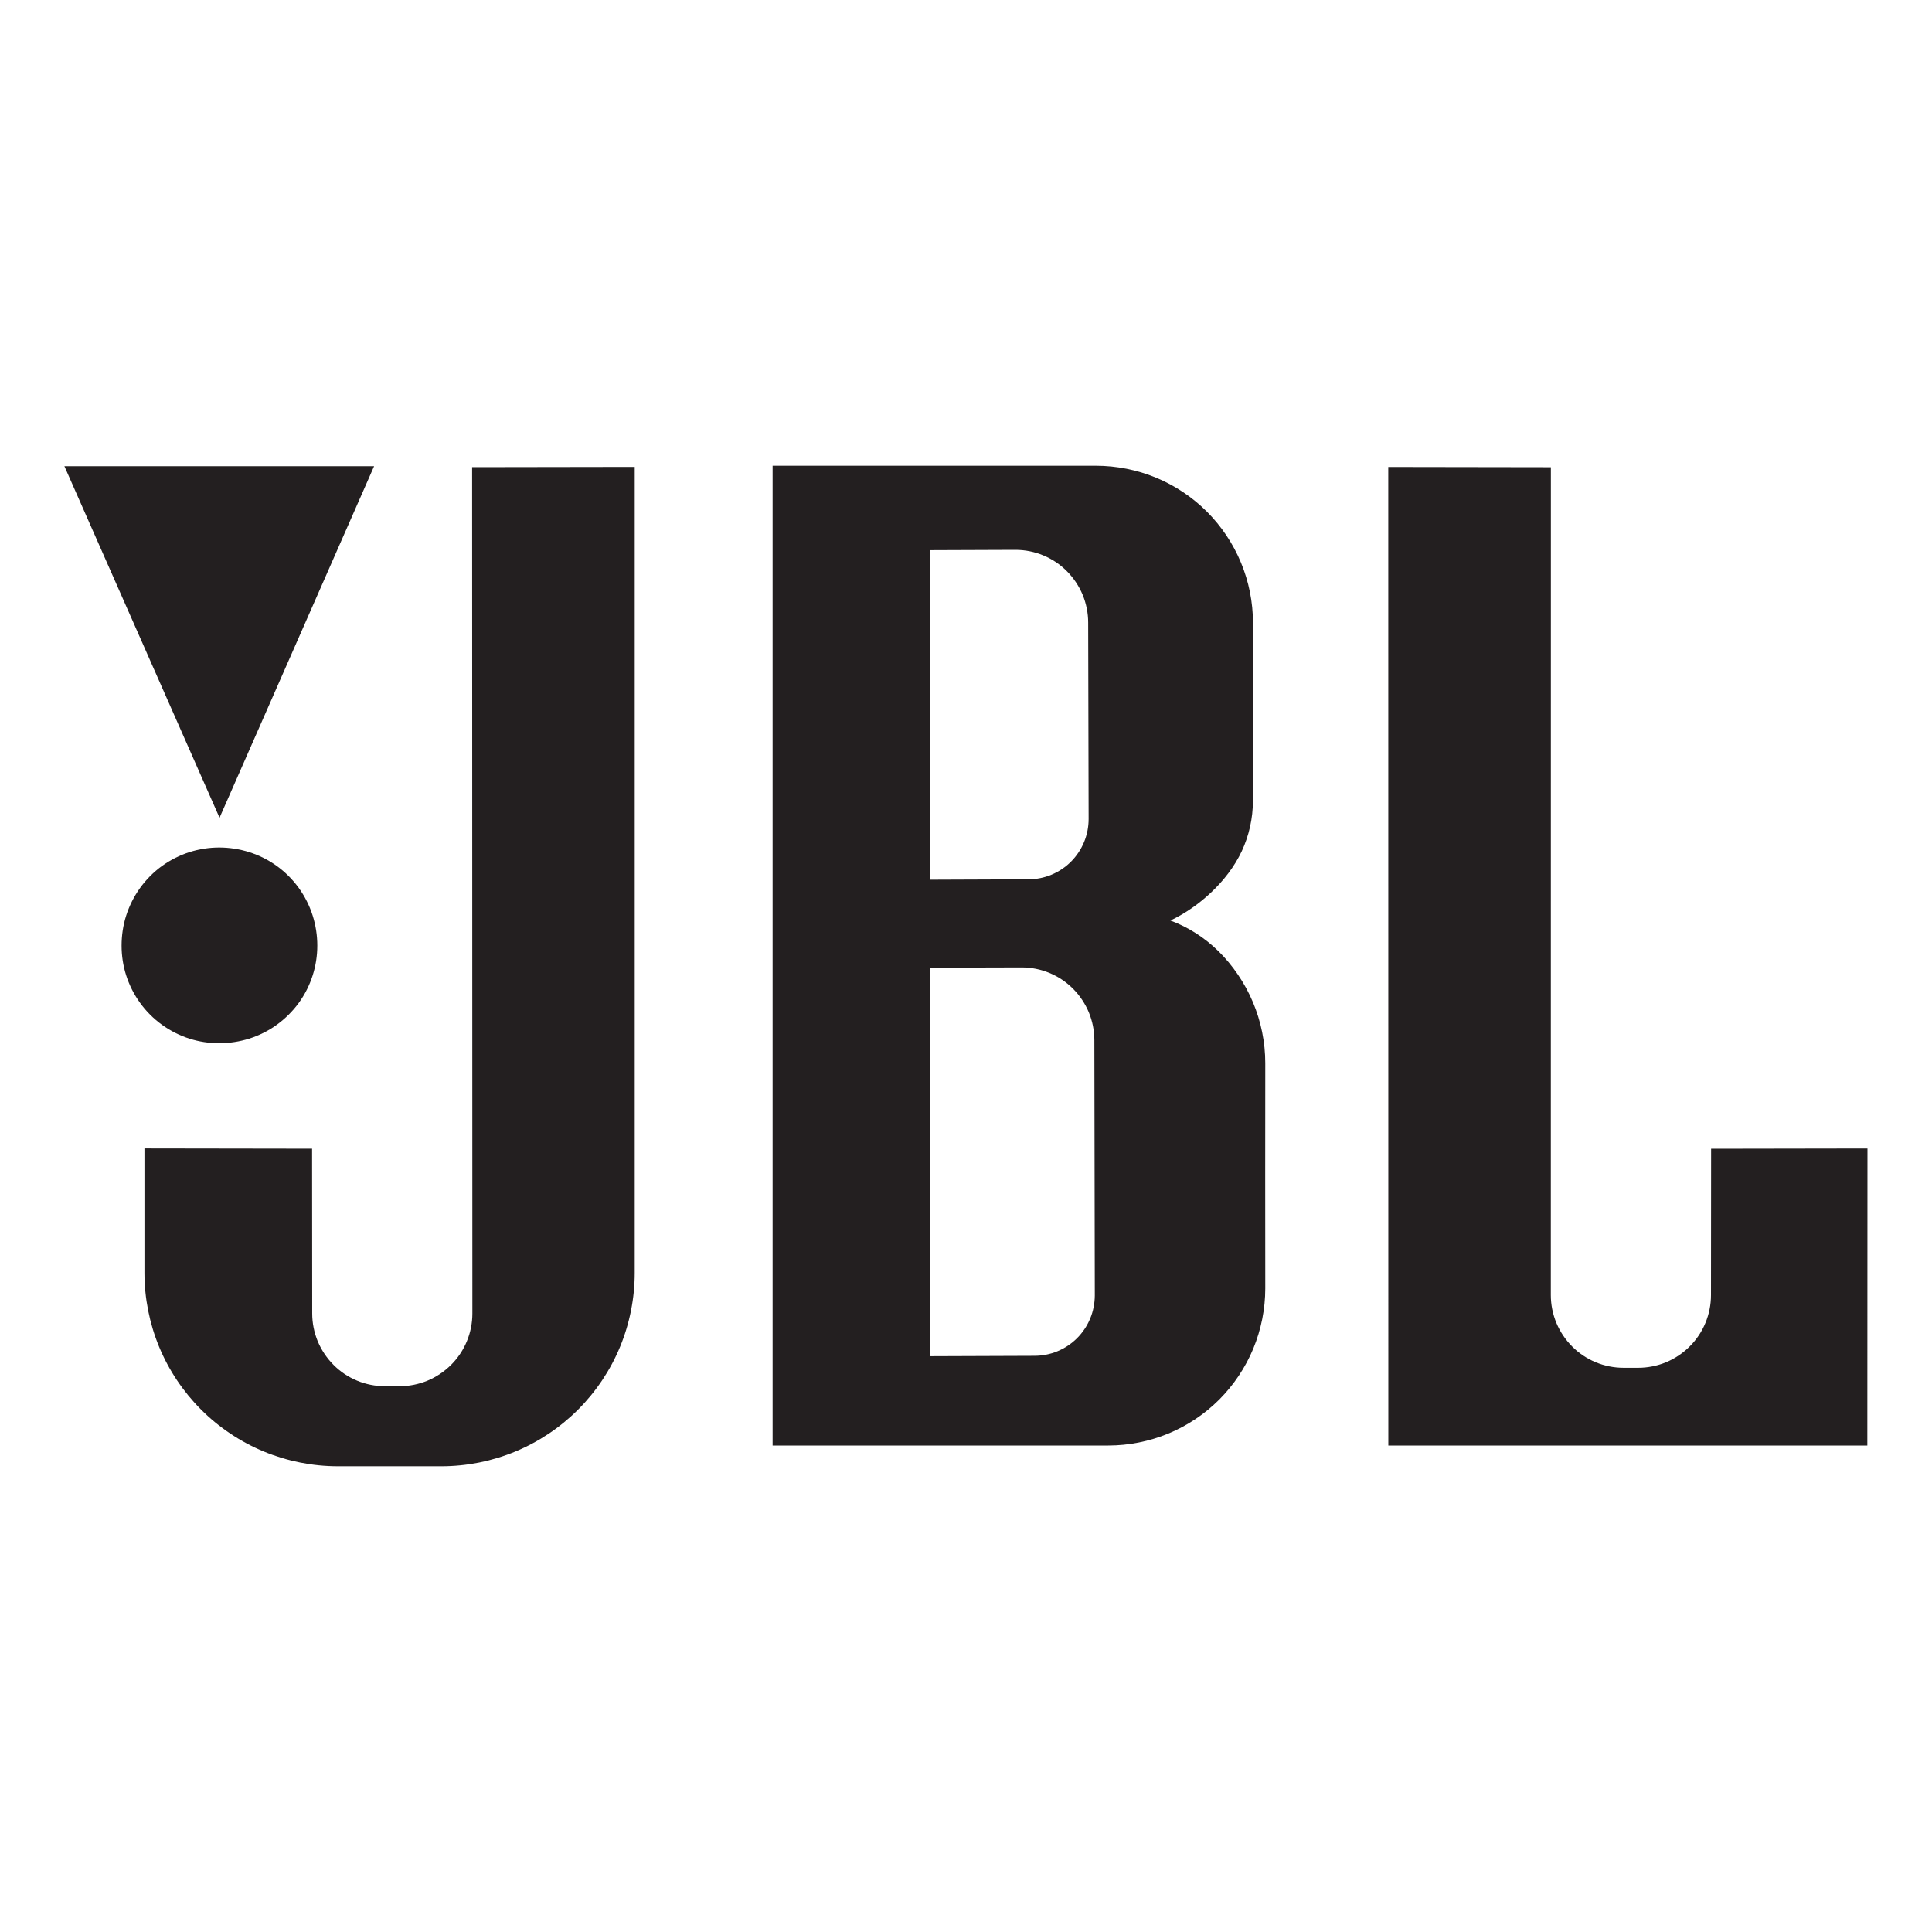 <?xml version="1.0" encoding="UTF-8"?> <!-- Generator: Adobe Illustrator 23.0.3, SVG Export Plug-In . SVG Version: 6.00 Build 0) --> <svg xmlns="http://www.w3.org/2000/svg" xmlns:xlink="http://www.w3.org/1999/xlink" id="Layer_1" x="0px" y="0px" viewBox="0 0 300 300" style="enable-background:new 0 0 300 300;" xml:space="preserve"> <style type="text/css"> .st0{fill-rule:evenodd;clip-rule:evenodd;fill:#231F20;} </style> <g> <path class="st0" d="M25.16,159.13c1.31,0.95,2.76,1.67,4.26,2.15c1.5,0.48,3.06,0.71,4.62,0.71c1.56,0,3.13-0.24,4.65-0.71 c1.51-0.48,2.97-1.2,4.28-2.15c1.31-0.94,2.48-2.11,3.43-3.41c0.95-1.31,1.67-2.75,2.15-4.26c0.48-1.5,0.72-3.06,0.72-4.63 c0-1.57-0.24-3.14-0.72-4.66c-0.48-1.52-1.21-2.97-2.15-4.28c-0.95-1.31-2.11-2.48-3.42-3.42c-1.31-0.95-2.77-1.67-4.28-2.15 c-1.52-0.48-3.09-0.72-4.66-0.72c-1.57,0-3.12,0.24-4.63,0.72c-1.5,0.48-2.95,1.21-4.26,2.15c-1.31,0.95-2.47,2.12-3.41,3.43 c-0.94,1.31-1.67,2.77-2.15,4.28c-0.48,1.51-0.71,3.09-0.71,4.65c0,1.56,0.23,3.12,0.71,4.62c0.48,1.5,1.2,2.95,2.15,4.26 C22.68,157.02,23.85,158.19,25.16,159.13L25.16,159.13L25.16,159.13L25.16,159.13z"></path> <polygon class="st0" points="58.09,72.39 10,72.39 34.09,126.98 58.09,72.39 58.09,72.39 "></polygon> <path class="st0" d="M73.35,203.96c0,1.48-0.29,2.95-0.86,4.32c-0.56,1.36-1.4,2.62-2.45,3.66c-1.04,1.04-2.3,1.88-3.66,2.45 c-1.36,0.56-2.84,0.86-4.32,0.86l0,0h-2.29l0,0c-1.48,0-2.95-0.29-4.32-0.86c-1.36-0.56-2.62-1.4-3.66-2.45 c-1.04-1.04-1.88-2.3-2.45-3.66c-0.56-1.36-0.86-2.84-0.86-4.32l0,0l-0.02-25.59l-26.03-0.04v19.32l0,0 c0,3.93,0.78,7.86,2.28,11.49c1.5,3.63,3.73,6.96,6.51,9.74c2.78,2.78,6.11,5.01,9.74,6.51c3.63,1.5,7.56,2.29,11.49,2.29l0,0 h16.09l0,0c3.93,0,7.86-0.78,11.49-2.29c3.63-1.5,6.96-3.73,9.74-6.51c2.78-2.78,5.01-6.11,6.51-9.74 c1.5-3.63,2.28-7.56,2.28-11.49l0,0V72.5l-25.25,0.04L73.35,203.96L73.35,203.96L73.35,203.96z"></path> <path class="st0" d="M265.7,178.38l-0.02,22.72l0,0c0,1.48-0.29,2.95-0.86,4.32c-0.56,1.36-1.4,2.62-2.45,3.66 c-1.04,1.04-2.3,1.88-3.66,2.45c-1.36,0.56-2.84,0.86-4.32,0.86l0,0h-2.29l0,0c-1.48,0-2.95-0.29-4.32-0.86 c-1.36-0.56-2.62-1.4-3.66-2.45c-1.04-1.04-1.88-2.3-2.45-3.66c-0.56-1.36-0.86-2.84-0.86-4.32l0,0l0.01-128.55l-25.25-0.04 l0.01,151.95h74.38l0.02-46.12L265.7,178.38L265.7,178.38L265.7,178.38z"></path> <path class="st0" d="M194.55,155.61c-1.26-2.99-3.13-5.72-5.33-7.89c-2.2-2.16-4.73-3.76-7.48-4.78c2.31-1.1,4.44-2.58,6.35-4.39 c1.91-1.81,3.59-3.96,4.73-6.38c1.13-2.42,1.73-5.11,1.73-7.8l0,0l0.01-27.66l0,0c0-3.2-0.64-6.4-1.86-9.34 c-1.22-2.95-3.03-5.65-5.28-7.91c-2.25-2.25-4.95-4.06-7.9-5.28c-2.95-1.22-6.15-1.86-9.34-1.86l0,0h-50.21v152.14h52.12l0,0 c3.2,0,6.39-0.64,9.34-1.86c2.95-1.22,5.65-3.03,7.9-5.28c2.25-2.26,4.06-4.96,5.28-7.91c1.22-2.95,1.86-6.15,1.86-9.34 c0-11.66-0.03-23.32,0-34.98C196.47,161.85,195.81,158.6,194.55,155.61L194.55,155.61L194.55,155.61L194.55,155.61z M144.47,85.43 l13.21-0.05l0,0c1.48,0,2.95,0.29,4.32,0.86c1.36,0.56,2.62,1.4,3.66,2.45c1.04,1.04,1.88,2.3,2.45,3.66 c0.56,1.36,0.86,2.84,0.86,4.32l0,0l0.07,30.5l0,0c0,1.23-0.24,2.45-0.71,3.59c-0.47,1.13-1.16,2.17-2.03,3.04 c-0.87,0.87-1.91,1.56-3.04,2.03c-1.13,0.47-2.36,0.71-3.59,0.71l0,0l-15.2,0.06V85.43L144.47,85.43L144.47,85.43z M169.28,204.75 c-0.47,1.13-1.16,2.17-2.03,3.04c-0.87,0.87-1.91,1.56-3.04,2.03c-1.13,0.47-2.36,0.71-3.59,0.71l0,0l-16.15,0.06v-60.33 l14.17-0.04l0,0c1.48,0,2.95,0.29,4.32,0.86c1.36,0.56,2.62,1.4,3.66,2.45c1.04,1.04,1.88,2.3,2.45,3.66 c0.56,1.36,0.86,2.84,0.86,4.32l0,0l0.07,39.66l0,0C169.99,202.39,169.75,203.62,169.28,204.75L169.28,204.75L169.28,204.75 L169.28,204.75z"></path> </g> </svg> 
